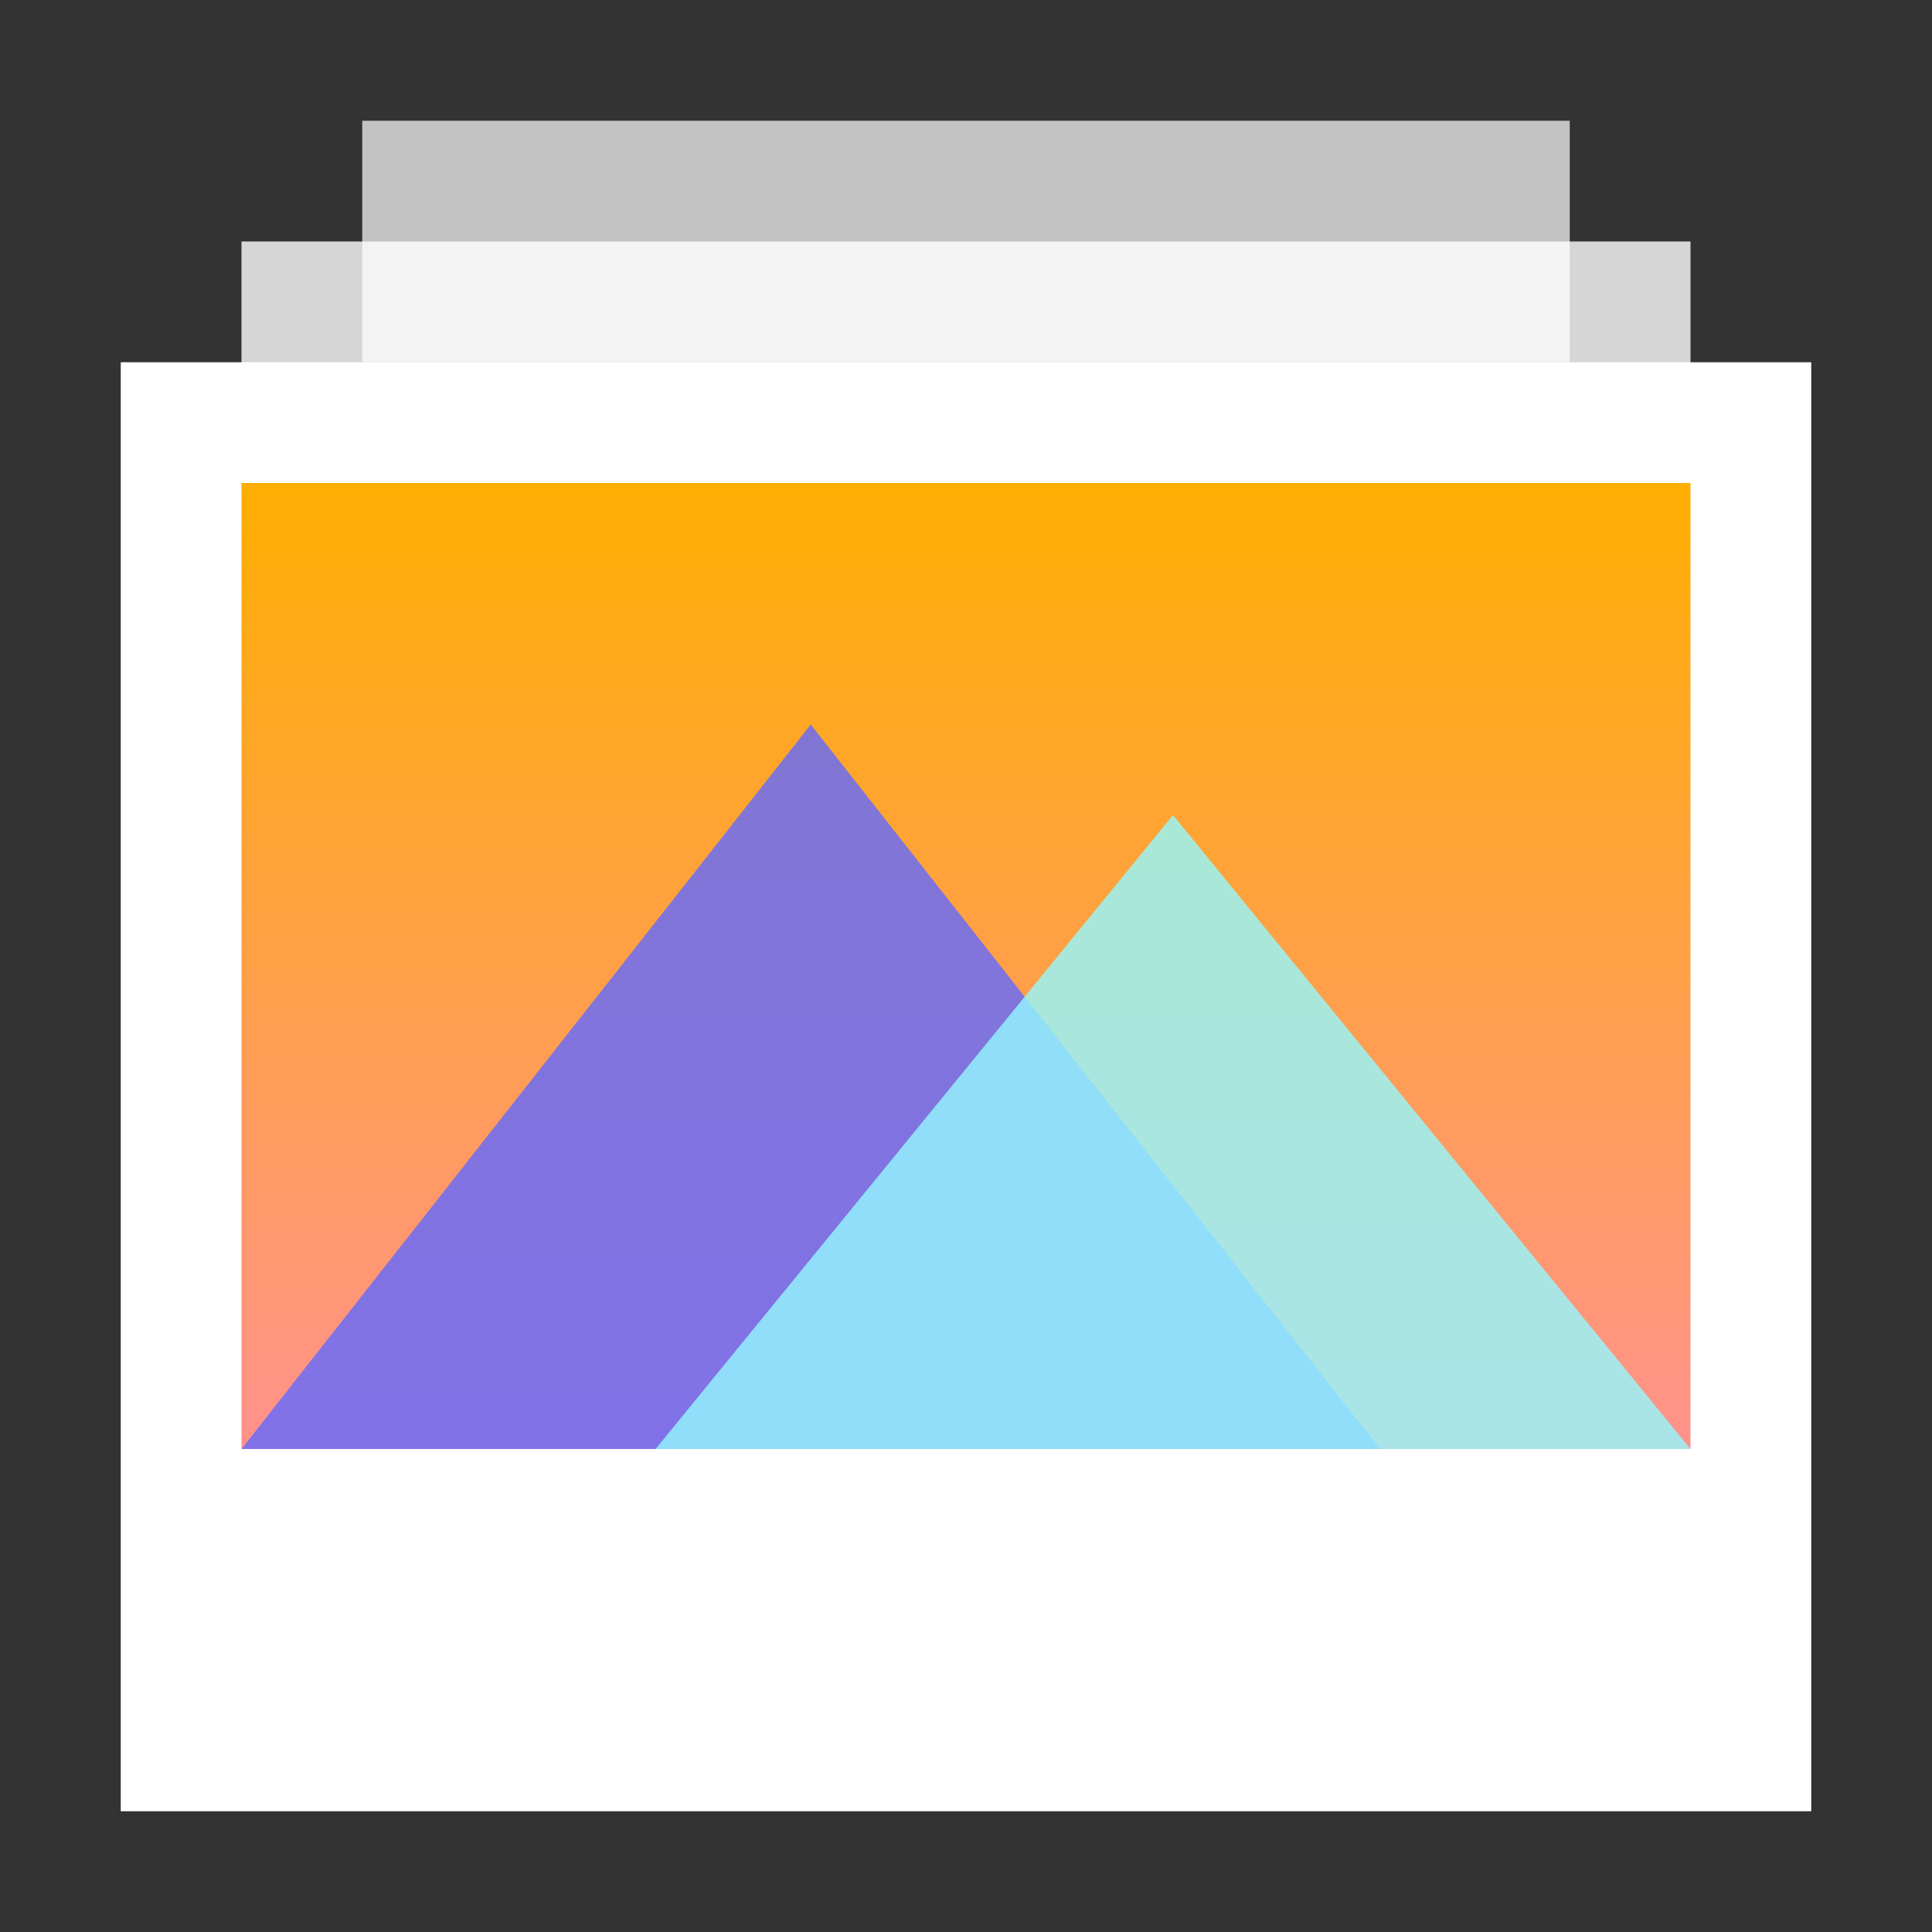 <?xml version="1.0" encoding="UTF-8" standalone="no"?>
<svg width="16px" height="16px" viewBox="0 0 16 16" version="1.1" xmlns="http://www.w3.org/2000/svg" xmlns:xlink="http://www.w3.org/1999/xlink">
    <rect x="0" y="0" width="16" height="16" fill="#333333" stroke="none"/>
    <!-- Generator: Sketch 3.8.3 (29802) - http://www.bohemiancoding.com/sketch -->
    <title>深度看图-16px</title>
    <desc>Created with Sketch.</desc>
    <defs>
        <linearGradient x1="50%" y1="0%" x2="50%" y2="100%" id="linearGradient-1">
            <stop stop-color="#FFAE01" offset="0%"></stop>
            <stop stop-color="#FF928D" offset="100%"></stop>
        </linearGradient>
    </defs>
    <g id="Page-1" stroke="none" stroke-width="1" fill="none" fill-rule="evenodd">
        <g id="深度看图-16px">
            <g id="Group-2" transform="translate(1, 1)">
                <rect id="Rectangle-13" fill="#FFFFFF" x="0" y="2" width="14" height="12"></rect>
                <rect id="Rectangle-14" fill="url(#linearGradient-1)" x="1" y="3" width="12" height="8"></rect>
                <g id="Group" transform="translate(1, 5)" fill-opacity="0.8">
                    <polygon id="Path-1389" fill="#6269FF" points="0 6 4.714 0 9.429 6"></polygon>
                    <polygon id="Path-1389" fill="#94F9FF" style="mix-blend-mode: soft-light;" points="3.429 6 7.714 0.75 12 6"></polygon>
                </g>
                <rect id="Rectangle-15" fill="#FFFFFF" opacity="0.8" x="1" y="1" width="12" height="2"></rect>
                <rect id="Rectangle-16" fill="#FFFFFF" opacity="0.7" x="2" y="0" width="10" height="2"></rect>
            </g>
        </g>
    </g>
</svg>
